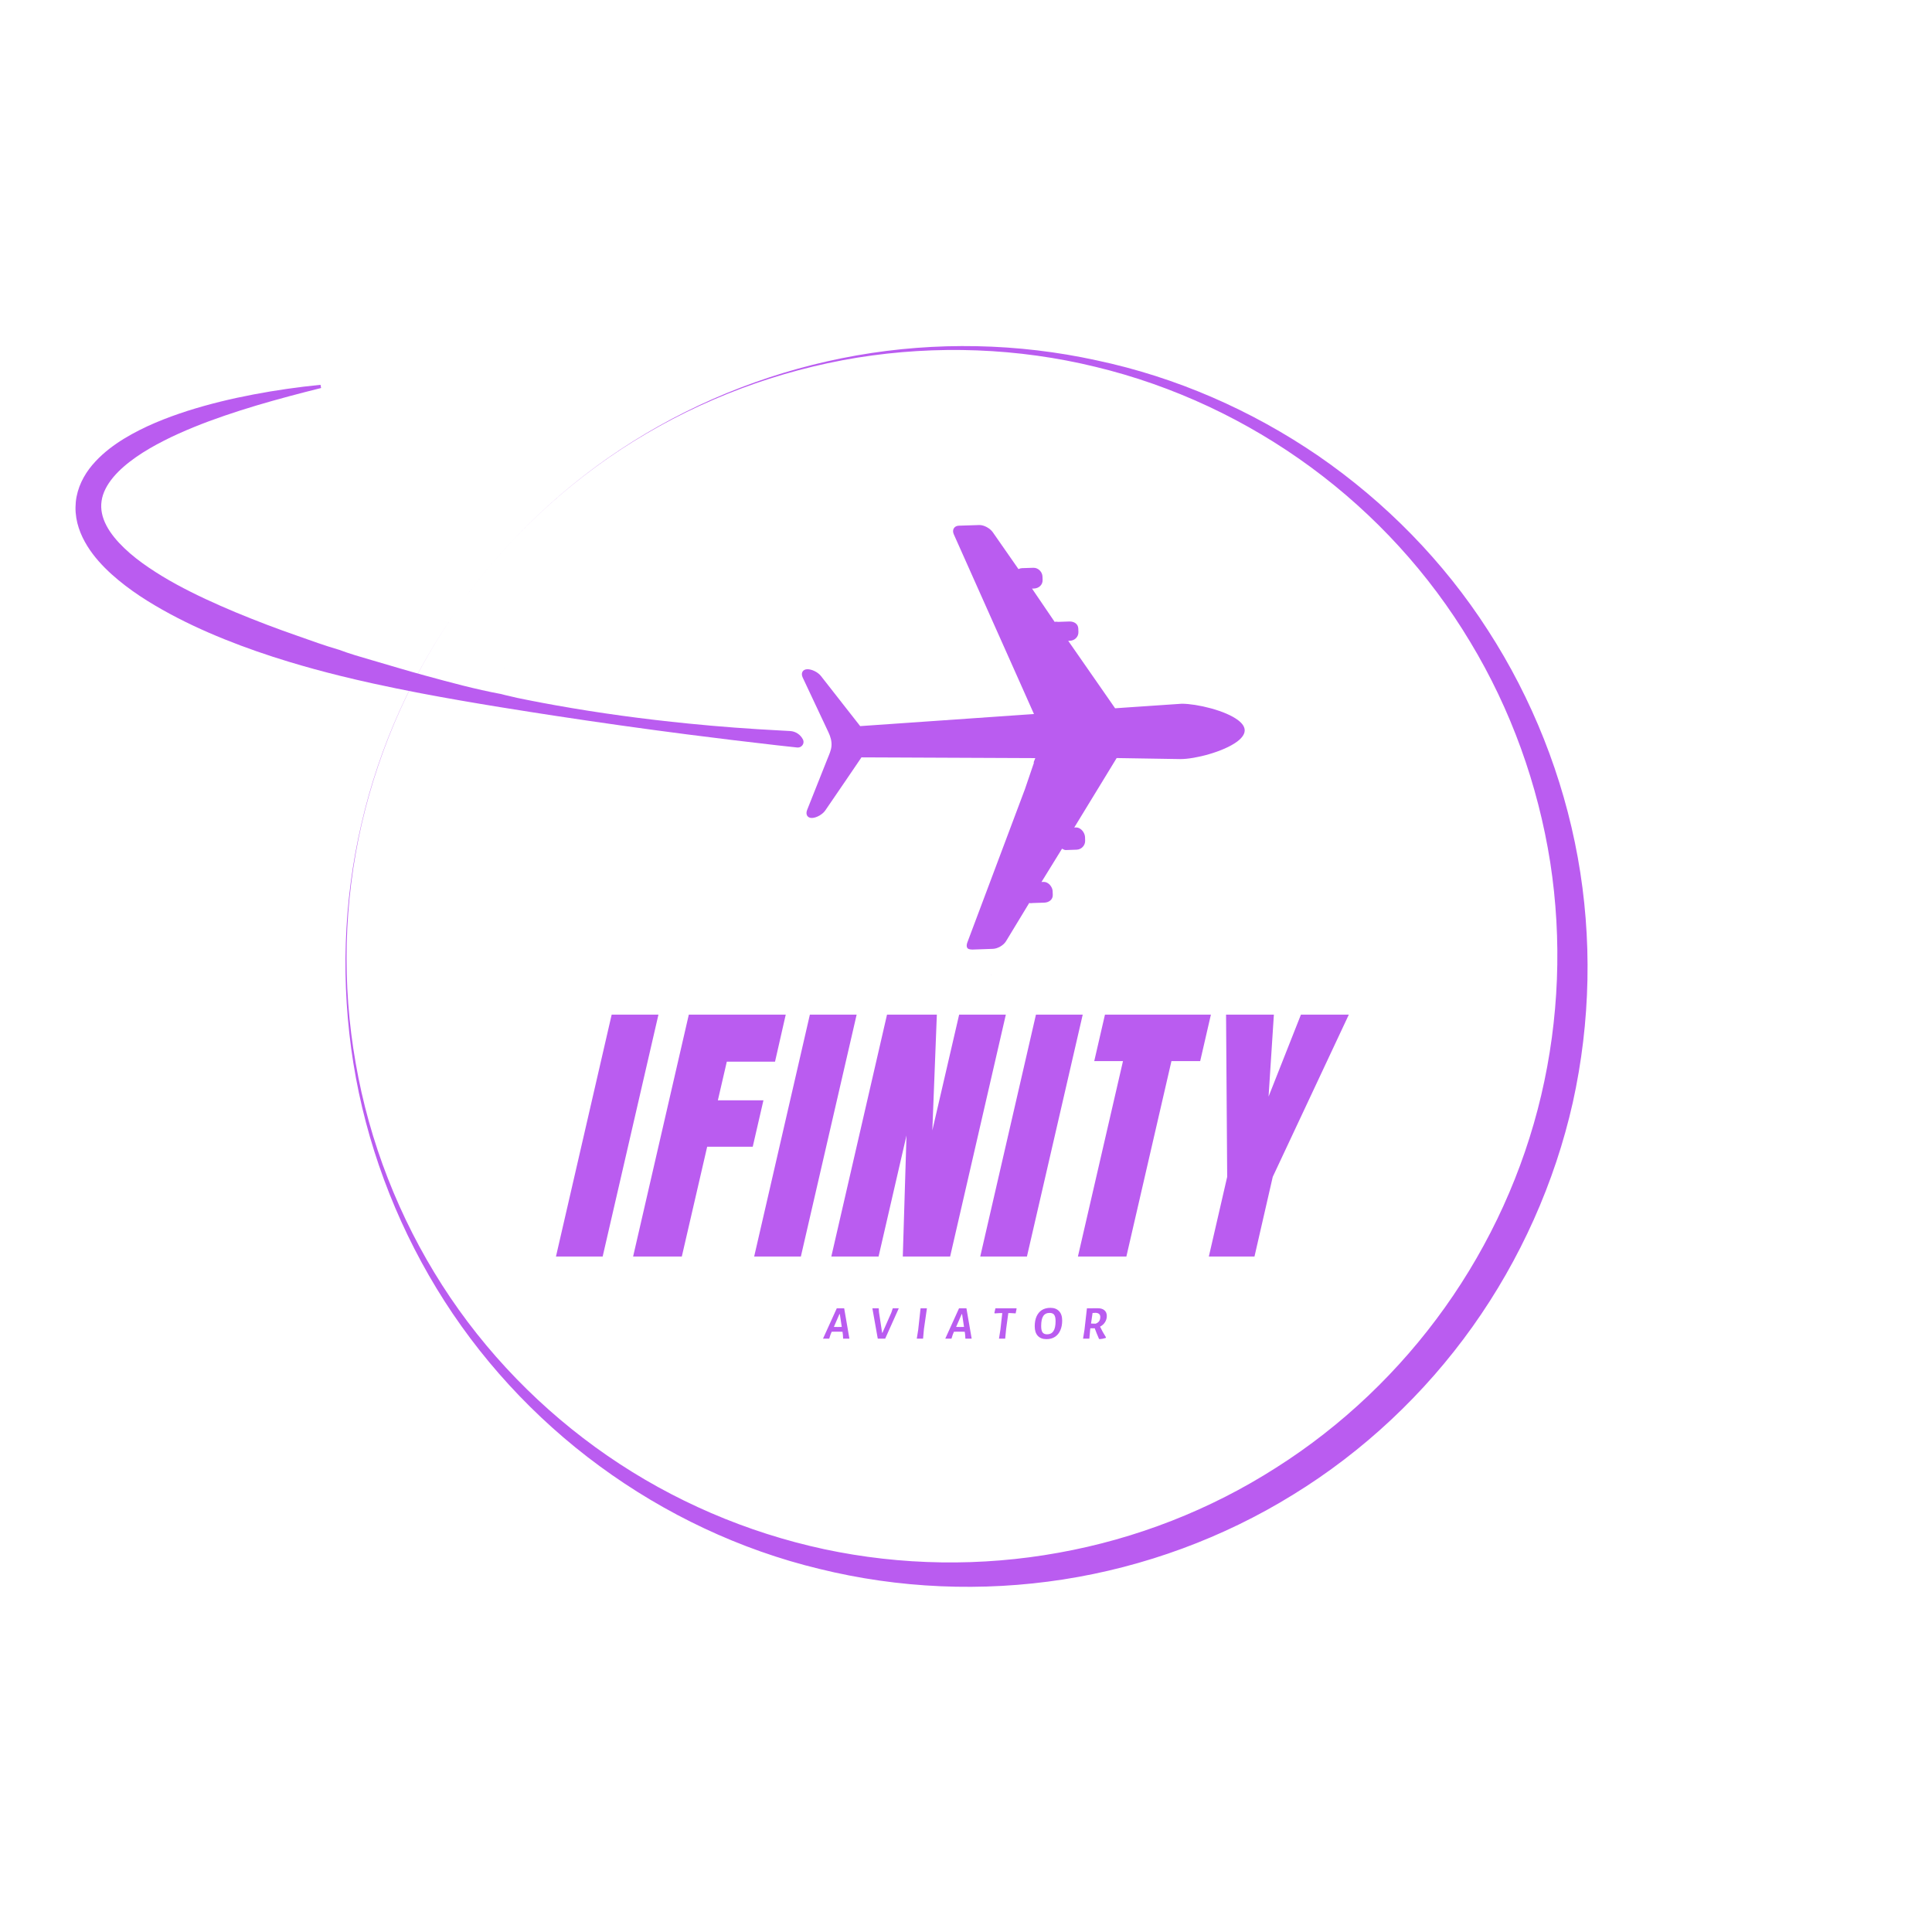 <svg xmlns="http://www.w3.org/2000/svg" xmlns:xlink="http://www.w3.org/1999/xlink" width="500" zoomAndPan="magnify" viewBox="0 0 375 375" height="500" preserveAspectRatio="xMidYMid meet" version="1.0"><defs><g/><clipPath id="ab73018496"><path d="M 67 67 L 309 67 L 309 309 L 67 309 Z M 67 67 " clip-rule="nonzero"/></clipPath><clipPath id="43113eaad8"><path d="M 159.191 19.172 L 355.914 159.25 L 215.836 355.973 L 19.109 215.895 Z M 159.191 19.172 " clip-rule="nonzero"/></clipPath><clipPath id="aba240ddb3"><path d="M 355.828 159.191 L 159.105 19.109 L 19.023 215.836 L 215.75 355.914 Z M 355.828 159.191 " clip-rule="nonzero"/></clipPath><clipPath id="bb809b129c"><path d="M 153 150 L 154 150 L 154 151 L 153 151 Z M 153 150 " clip-rule="nonzero"/></clipPath><clipPath id="29a2531fd7"><path d="M 63.992 19.172 L 245.07 136.93 L 189.875 221.809 L 8.793 104.055 Z M 63.992 19.172 " clip-rule="nonzero"/></clipPath><clipPath id="254104e48c"><path d="M 63.992 19.172 L 245.07 136.93 L 189.875 221.809 L 8.793 104.055 Z M 63.992 19.172 " clip-rule="nonzero"/></clipPath><clipPath id="c126c2d7dc"><path d="M 97 129 L 98 129 L 98 130 L 97 130 Z M 97 129 " clip-rule="nonzero"/></clipPath><clipPath id="d5f6f727e7"><path d="M 63.992 19.172 L 245.07 136.93 L 189.875 221.809 L 8.793 104.055 Z M 63.992 19.172 " clip-rule="nonzero"/></clipPath><clipPath id="616457ee50"><path d="M 63.992 19.172 L 245.07 136.93 L 189.875 221.809 L 8.793 104.055 Z M 63.992 19.172 " clip-rule="nonzero"/></clipPath><clipPath id="d40dced05f"><path d="M 65 120 L 66 120 L 66 121 L 65 121 Z M 65 120 " clip-rule="nonzero"/></clipPath><clipPath id="0f8002730d"><path d="M 63.992 19.172 L 245.07 136.93 L 189.875 221.809 L 8.793 104.055 Z M 63.992 19.172 " clip-rule="nonzero"/></clipPath><clipPath id="665a8dc266"><path d="M 63.992 19.172 L 245.07 136.93 L 189.875 221.809 L 8.793 104.055 Z M 63.992 19.172 " clip-rule="nonzero"/></clipPath><clipPath id="210796808c"><path d="M 14 74 L 156 74 L 156 146 L 14 146 Z M 14 74 " clip-rule="nonzero"/></clipPath><clipPath id="f1e798b2c8"><path d="M 63.992 19.172 L 245.07 136.93 L 189.875 221.809 L 8.793 104.055 Z M 63.992 19.172 " clip-rule="nonzero"/></clipPath><clipPath id="69c1b4dd3e"><path d="M 63.992 19.172 L 245.07 136.93 L 189.875 221.809 L 8.793 104.055 Z M 63.992 19.172 " clip-rule="nonzero"/></clipPath><clipPath id="78c2814d3b"><path d="M 38.125 58.953 L 160.117 138.281 L 130.926 183.172 L 8.934 103.84 Z M 38.125 58.953 " clip-rule="nonzero"/></clipPath><clipPath id="021f38610e"><path d="M 192 189 L 193 189 L 193 190 L 192 190 Z M 192 189 " clip-rule="nonzero"/></clipPath><clipPath id="895820001c"><path d="M 63.992 19.172 L 245.07 136.93 L 189.875 221.809 L 8.793 104.055 Z M 63.992 19.172 " clip-rule="nonzero"/></clipPath><clipPath id="0558a0a570"><path d="M 63.992 19.172 L 245.07 136.93 L 189.875 221.809 L 8.793 104.055 Z M 63.992 19.172 " clip-rule="nonzero"/></clipPath><clipPath id="af1ac68148"><path d="M 155 101 L 242 101 L 242 185 L 155 185 Z M 155 101 " clip-rule="nonzero"/></clipPath><clipPath id="702e70434d"><path d="M 63.992 19.172 L 245.07 136.93 L 189.875 221.809 L 8.793 104.055 Z M 63.992 19.172 " clip-rule="nonzero"/></clipPath><clipPath id="31d3f73cc2"><path d="M 63.992 19.172 L 245.07 136.93 L 189.875 221.809 L 8.793 104.055 Z M 63.992 19.172 " clip-rule="nonzero"/></clipPath></defs><g clip-path="url(#ab73018496)"><g clip-path="url(#43113eaad8)"><g clip-path="url(#aba240ddb3)"><path fill="#ba5cf0" d="M 116.375 284.566 C 103.676 275.242 92.859 263.461 84.734 250.078 C 76.609 236.695 71.059 221.77 68.59 206.367 C 66.125 190.965 66.613 175.066 70.148 159.93 C 73.637 144.758 80.203 130.301 89.242 117.605 C 80.203 130.301 73.684 144.789 70.195 159.961 C 66.707 175.133 66.344 191.051 69.035 206.336 C 71.695 221.664 77.461 236.391 85.82 249.445 C 94.176 262.5 105.199 273.793 117.887 282.547 C 130.574 291.301 144.965 297.469 159.969 300.695 C 174.926 303.891 190.531 304.102 205.48 301.383 C 220.477 298.695 234.898 293.066 247.691 284.875 C 260.504 276.762 271.691 266.09 280.465 253.766 C 289.273 241.398 295.664 227.383 299.141 212.621 C 302.617 197.863 303.219 182.398 300.898 167.379 C 298.531 152.332 293.273 137.684 285.363 124.594 C 277.422 111.344 266.855 99.812 254.434 90.684 C 242.012 81.559 227.734 74.836 212.664 71.211 C 197.625 67.535 181.789 66.953 166.387 69.422 C 151.031 71.922 136.188 77.457 122.945 85.684 C 109.699 93.91 98.188 104.844 89.148 117.539 C 98.188 104.844 109.699 93.91 122.898 85.648 C 136.125 77.344 150.91 71.695 166.273 68.988 C 181.637 66.281 197.59 66.598 212.859 69.945 C 228.324 73.219 242.961 79.633 255.961 88.539 C 268.93 97.488 280.23 108.984 288.805 122.332 C 297.41 135.633 303.398 150.73 306.238 166.398 C 309.078 182.07 308.738 198.355 305.285 213.973 C 301.781 229.559 295.09 244.488 285.82 257.508 C 276.547 270.531 264.625 281.738 250.996 290.109 C 237.414 298.516 222.09 304.133 206.355 306.574 C 190.621 309.016 174.441 308.328 159.008 304.516 C 143.637 300.812 129.078 293.895 116.375 284.566 Z M 116.375 284.566 " fill-opacity="1" fill-rule="nonzero"/></g></g></g><g fill="#ba5cf0" fill-opacity="1"><g transform="translate(111.631, 243.894)"><g><path d="M -3.719 0 L 7.094 -46.953 L 16.172 -46.953 L 5.344 0 Z M -3.719 0 "/></g></g></g><g fill="#ba5cf0" fill-opacity="1"><g transform="translate(126.167, 243.894)"><g><path d="M -3.281 0 L 7.531 -46.953 L 26.344 -46.953 L 24.266 -37.828 L 14.906 -37.828 L 13.172 -30.328 L 22.016 -30.328 L 19.938 -21.312 L 11.094 -21.312 L 6.172 0 Z M -3.281 0 "/></g></g></g><g fill="#ba5cf0" fill-opacity="1"><g transform="translate(150.102, 243.894)"><g><path d="M -3.719 0 L 7.094 -46.953 L 16.172 -46.953 L 5.344 0 Z M -3.719 0 "/></g></g></g><g fill="#ba5cf0" fill-opacity="1"><g transform="translate(164.638, 243.894)"><g><path d="M -3.281 0 L 7.531 -46.953 L 17.203 -46.953 L 16.328 -24.484 L 21.531 -46.953 L 30.594 -46.953 L 19.781 0 L 10.594 0 L 11.312 -23.5 L 5.891 0 Z M -3.281 0 "/></g></g></g><g fill="#ba5cf0" fill-opacity="1"><g transform="translate(193.983, 243.894)"><g><path d="M -3.719 0 L 7.094 -46.953 L 16.172 -46.953 L 5.344 0 Z M -3.719 0 "/></g></g></g><g fill="#ba5cf0" fill-opacity="1"><g transform="translate(208.519, 243.894)"><g><path d="M 0.703 0 L 9.453 -37.938 L 3.875 -37.938 L 5.953 -46.953 L 26.516 -46.953 L 24.438 -37.938 L 18.859 -37.938 L 10.109 0 Z M 0.703 0 "/></g></g></g><g fill="#ba5cf0" fill-opacity="1"><g transform="translate(232.29, 243.894)"><g><path d="M 2.344 0 L 5.906 -15.469 L 5.688 -46.953 L 14.969 -46.953 L 13.938 -31.047 L 20.219 -46.953 L 29.516 -46.953 L 14.75 -15.469 L 11.203 0 Z M 2.344 0 "/></g></g></g><g fill="#ba5cf0" fill-opacity="1"><g transform="translate(159.933, 259.834)"><g><path d="M 4.938 0 L 3.719 0 L 3.672 -0.766 L 3.594 -1.344 L 2.469 -1.359 L 1.5 -1.344 L 1.281 -0.828 L 1.016 0 L -0.188 0 L 2.484 -5.891 L 3.922 -5.891 Z M 3.453 -2.281 L 3.078 -4.766 L 3 -4.766 L 1.922 -2.281 L 2.672 -2.266 Z M 3.453 -2.281 "/></g></g></g><g fill="#ba5cf0" fill-opacity="1"><g transform="translate(168.781, 259.834)"><g><path d="M 3.031 0 L 1.594 0 L 0.547 -5.891 L 1.781 -5.891 L 1.828 -5.141 L 2.438 -1.141 L 2.5 -1.141 L 4.234 -5.078 L 4.5 -5.891 L 5.672 -5.891 Z M 3.031 0 "/></g></g></g><g fill="#ba5cf0" fill-opacity="1"><g transform="translate(177.509, 259.834)"><g><path d="M 1.828 -1.875 L 1.656 0 L 0.438 0 L 0.719 -1.766 L 1.172 -5.891 L 2.406 -5.891 Z M 1.828 -1.875 "/></g></g></g><g fill="#ba5cf0" fill-opacity="1"><g transform="translate(183.663, 259.834)"><g><path d="M 4.938 0 L 3.719 0 L 3.672 -0.766 L 3.594 -1.344 L 2.469 -1.359 L 1.5 -1.344 L 1.281 -0.828 L 1.016 0 L -0.188 0 L 2.484 -5.891 L 3.922 -5.891 Z M 3.453 -2.281 L 3.078 -4.766 L 3 -4.766 L 1.922 -2.281 L 2.672 -2.266 Z M 3.453 -2.281 "/></g></g></g><g fill="#ba5cf0" fill-opacity="1"><g transform="translate(192.51, 259.834)"><g><path d="M 4.812 -5.812 L 4.625 -4.906 L 3.562 -4.969 L 3.203 -4.969 L 2.781 -1.875 L 2.594 0 L 1.391 0 L 1.672 -1.766 L 2.031 -4.969 L 1.672 -4.969 L 0.562 -4.906 L 0.5 -5 L 0.703 -5.891 L 4.766 -5.891 Z M 4.812 -5.812 "/></g></g></g><g fill="#ba5cf0" fill-opacity="1"><g transform="translate(200.496, 259.834)"><g><path d="M 3.391 -5.984 C 4.109 -5.984 4.664 -5.77 5.062 -5.344 C 5.469 -4.926 5.672 -4.316 5.672 -3.516 C 5.672 -2.797 5.551 -2.164 5.312 -1.625 C 5.082 -1.082 4.738 -0.66 4.281 -0.359 C 3.82 -0.055 3.27 0.094 2.625 0.094 C 1.906 0.094 1.344 -0.117 0.938 -0.547 C 0.539 -0.984 0.344 -1.602 0.344 -2.406 C 0.344 -3.133 0.457 -3.766 0.688 -4.297 C 0.926 -4.836 1.27 -5.254 1.719 -5.547 C 2.176 -5.836 2.734 -5.984 3.391 -5.984 Z M 3.234 -5 C 2.68 -5 2.27 -4.797 2 -4.391 C 1.727 -3.984 1.594 -3.332 1.594 -2.438 C 1.594 -1.883 1.68 -1.477 1.859 -1.219 C 2.047 -0.969 2.344 -0.844 2.75 -0.844 C 3.289 -0.844 3.695 -1.047 3.969 -1.453 C 4.25 -1.867 4.391 -2.523 4.391 -3.422 C 4.391 -3.973 4.301 -4.375 4.125 -4.625 C 3.945 -4.875 3.648 -5 3.234 -5 Z M 3.234 -5 "/></g></g></g><g fill="#ba5cf0" fill-opacity="1"><g transform="translate(209.784, 259.834)"><g><path d="M 5.047 -4.406 C 5.047 -3.969 4.93 -3.566 4.703 -3.203 C 4.473 -2.836 4.148 -2.547 3.734 -2.328 C 4.066 -1.641 4.445 -0.957 4.875 -0.281 L 4.844 -0.141 C 4.426 -0.004 4.02 0.07 3.625 0.094 L 3.516 0 C 3.211 -0.688 2.941 -1.359 2.703 -2.016 L 1.859 -2.016 L 1.828 -1.875 L 1.656 0 L 0.438 0 L 0.719 -1.766 L 1.188 -5.891 L 3.312 -5.906 C 3.852 -5.906 4.273 -5.773 4.578 -5.516 C 4.891 -5.254 5.047 -4.883 5.047 -4.406 Z M 1.984 -2.938 L 2.859 -2.906 C 3.473 -3.113 3.781 -3.547 3.781 -4.203 C 3.781 -4.711 3.484 -4.984 2.891 -5.016 L 2.281 -4.984 Z M 1.984 -2.938 "/></g></g></g><g clip-path="url(#bb809b129c)"><g clip-path="url(#29a2531fd7)"><g clip-path="url(#254104e48c)"><path fill="#ba5cf0" d="M 153.902 150.066 L 153.914 150.043 L 153.91 150.043 Z M 153.902 150.066 " fill-opacity="1" fill-rule="nonzero"/></g></g></g><g clip-path="url(#c126c2d7dc)"><g clip-path="url(#d5f6f727e7)"><g clip-path="url(#616457ee50)"><path fill="#ba5cf0" d="M 97.816 129.73 L 97.82 129.73 C 97.824 129.715 97.824 129.691 97.828 129.676 L 97.824 129.672 C 97.82 129.691 97.82 129.711 97.816 129.73 " fill-opacity="1" fill-rule="nonzero"/></g></g></g><g clip-path="url(#d40dced05f)"><g clip-path="url(#0f8002730d)"><g clip-path="url(#665a8dc266)"><path fill="#ba5cf0" d="M 65.781 120.816 C 65.781 120.82 65.781 120.824 65.781 120.828 L 65.785 120.816 L 65.781 120.816 " fill-opacity="1" fill-rule="nonzero"/></g></g></g><g clip-path="url(#210796808c)"><g clip-path="url(#f1e798b2c8)"><g clip-path="url(#69c1b4dd3e)"><g clip-path="url(#78c2814d3b)"><path fill="#ba5cf0" d="M 14.859 96.414 C 14.602 97.766 14.59 99.176 14.809 100.523 C 15.027 101.871 15.469 103.145 16.027 104.312 C 17.156 106.645 18.715 108.566 20.387 110.25 C 22.066 111.93 23.879 113.387 25.742 114.715 C 27.605 116.047 29.539 117.227 31.496 118.336 C 35.418 120.551 39.465 122.426 43.578 124.082 C 45.633 124.906 47.703 125.688 49.789 126.41 C 51.871 127.141 53.973 127.816 56.078 128.453 C 59.367 129.453 62.68 130.352 66.008 131.176 C 68.16 131.707 70.32 132.207 72.484 132.684 C 75.539 133.355 78.602 133.973 81.664 134.562 C 86.793 135.539 91.934 136.422 97.074 137.258 C 99.16 137.598 101.246 137.926 103.332 138.254 C 104.723 138.473 106.109 138.688 107.492 138.898 C 116.109 140.215 124.742 141.434 133.387 142.547 C 139.16 143.281 144.988 144.004 150.781 144.656 C 151.84 144.777 153.582 144.965 154.742 145.09 C 155.52 145.172 156.152 144.438 155.918 143.695 C 155.902 143.652 155.891 143.609 155.871 143.574 C 155.402 142.598 154.438 141.953 153.355 141.891 C 152.723 141.855 152.047 141.82 151.562 141.793 C 145.57 141.484 139.59 141.043 133.621 140.441 C 124.984 139.582 116.371 138.422 107.828 136.891 C 107.227 136.785 106.629 136.676 106.035 136.562 C 105.727 136.508 105.426 136.453 105.121 136.395 C 104.988 136.367 104.852 136.34 104.715 136.312 C 104.512 136.277 104.305 136.238 104.102 136.195 C 103.898 136.16 103.695 136.121 103.496 136.082 C 103.344 136.055 103.191 136.023 103.039 135.992 C 102.676 135.922 102.312 135.852 101.953 135.777 C 101.949 135.773 101.941 135.777 101.938 135.773 C 101.418 135.668 100.898 135.562 100.379 135.457 C 99.863 135.352 99.355 135.203 98.836 135.094 C 98.32 134.98 97.801 134.867 97.293 134.719 L 97.281 134.715 C 92.266 133.789 87.367 132.445 82.465 131.113 C 79.012 130.176 75.594 129.133 72.168 128.137 L 72.16 128.137 C 70.012 127.516 67.867 126.895 65.773 126.109 C 65.77 126.109 65.77 126.109 65.77 126.109 L 65.742 126.102 C 63.035 125.316 60.387 124.352 57.734 123.414 C 56.723 123.055 55.707 122.707 54.699 122.336 C 53.691 121.965 52.688 121.598 51.684 121.215 C 49.684 120.441 47.695 119.668 45.727 118.844 C 41.793 117.195 37.922 115.434 34.234 113.422 C 32.391 112.418 30.605 111.336 28.898 110.18 C 27.191 109.027 25.574 107.781 24.148 106.414 C 22.723 105.055 21.473 103.574 20.656 102.008 C 19.836 100.441 19.48 98.84 19.715 97.258 C 19.93 95.672 20.77 94.09 21.973 92.645 C 23.18 91.195 24.73 89.902 26.398 88.73 C 28.074 87.559 29.891 86.52 31.77 85.562 C 33.641 84.602 35.586 83.742 37.562 82.93 C 41.52 81.316 45.617 79.957 49.754 78.711 C 53.898 77.477 58.098 76.367 62.324 75.316 L 62.215 74.691 C 57.871 75.125 53.539 75.738 49.23 76.559 C 44.922 77.375 40.637 78.406 36.41 79.746 C 32.195 81.109 28.012 82.754 24.066 85.152 C 22.102 86.359 20.195 87.773 18.512 89.582 C 17.672 90.484 16.895 91.496 16.254 92.645 C 15.617 93.781 15.121 95.062 14.859 96.414 " fill-opacity="1" fill-rule="nonzero"/></g></g></g></g><g clip-path="url(#021f38610e)"><g clip-path="url(#895820001c)"><g clip-path="url(#0558a0a570)"><path fill="#ba5cf0" d="M 192.309 189.195 C 192.305 189.203 192.305 189.211 192.301 189.211 C 192.301 189.219 192.301 189.227 192.297 189.234 L 192.367 189.23 C 192.348 189.219 192.328 189.207 192.309 189.195 " fill-opacity="1" fill-rule="nonzero"/></g></g></g><g clip-path="url(#af1ac68148)"><g clip-path="url(#702e70434d)"><g clip-path="url(#31d3f73cc2)"><path fill="#ba5cf0" d="M 155.805 131.512 L 158.395 137.016 L 159.094 138.504 C 159.094 138.504 160.801 142.133 160.812 142.156 C 161.207 142.996 161.469 143.902 161.387 144.832 C 161.312 145.652 160.965 146.398 160.664 147.148 C 160.199 148.312 159.738 149.48 159.273 150.641 L 159.27 150.652 L 156.66 157.219 C 156.312 158.105 156.738 158.797 157.617 158.766 C 158.496 158.738 159.664 158.074 160.199 157.289 L 164.398 151.145 L 164.402 151.137 L 167.211 147.004 L 175.816 147.039 L 176.445 147.043 L 176.453 147.043 L 200.949 147.148 L 200.625 147.98 L 200.625 147.984 L 200.621 148 L 200.691 148.031 L 198.977 153.062 L 198.969 153.094 L 187.77 182.906 C 187.539 183.527 187.59 184.078 188.078 184.219 L 188.105 184.227 C 188.289 184.277 188.512 184.316 188.758 184.309 L 192.719 184.172 C 193.637 184.145 194.781 183.492 195.258 182.707 L 199.773 175.262 C 199.988 175.352 200.227 175.285 200.473 175.277 L 202.215 175.219 L 202.68 175.203 C 203.602 175.176 204.375 174.617 204.344 173.695 L 204.32 173.027 C 204.312 172.73 204.223 172.43 204.07 172.164 C 203.754 171.594 203.176 171.156 202.555 171.18 L 202.152 171.191 L 206.137 164.734 C 206.352 164.824 206.594 165 206.84 164.996 L 207.754 164.965 L 208.984 164.922 C 209.902 164.895 210.656 164.094 210.625 163.176 L 210.605 162.504 C 210.582 161.906 210.234 161.27 209.734 160.91 C 209.469 160.715 209.164 160.602 208.844 160.609 L 208.512 160.621 L 212.973 153.312 L 213.176 152.984 L 216.301 147.859 L 216.742 147.137 L 229.027 147.336 L 229.125 147.336 C 231.961 147.344 237.449 145.918 240.098 143.965 C 241.004 143.293 241.574 142.562 241.594 141.805 C 241.613 141.098 241.145 140.434 240.363 139.828 C 237.887 137.898 232.289 136.598 229.387 136.594 C 229.336 136.594 224.781 136.898 218.125 137.359 C 217.906 137.375 217.691 137.391 217.469 137.406 C 217.133 137.43 216.789 137.453 216.441 137.477 L 216.121 137.016 L 215.906 136.707 L 212.961 132.465 L 207.34 124.383 L 207.672 124.371 C 208.594 124.344 209.348 123.602 209.32 122.684 L 209.297 122.012 C 209.266 121.09 208.473 120.605 207.555 120.633 L 205.41 120.703 C 205.164 120.711 204.922 120.613 204.715 120.719 L 200.316 114.246 L 200.711 114.234 C 201.633 114.203 202.398 113.508 202.371 112.586 L 202.348 111.918 C 202.32 111 201.504 110.176 200.582 110.207 L 198.371 110.277 C 198.125 110.285 197.891 110.355 197.684 110.461 L 192.699 103.305 C 192.172 102.547 190.988 101.879 190.066 101.91 L 186.113 102.035 C 185.191 102.066 184.746 102.852 185.125 103.695 L 197.598 131.645 L 200.105 137.277 L 200.695 138.594 C 200.203 138.629 199.711 138.66 199.219 138.695 C 185.73 139.633 171.785 140.602 166.961 140.938 L 164.027 137.195 L 160.707 132.953 L 159.336 131.203 C 158.75 130.457 157.551 129.871 156.676 129.898 C 155.789 129.926 155.402 130.652 155.805 131.512 " fill-opacity="1" fill-rule="nonzero"/></g></g></g></svg>